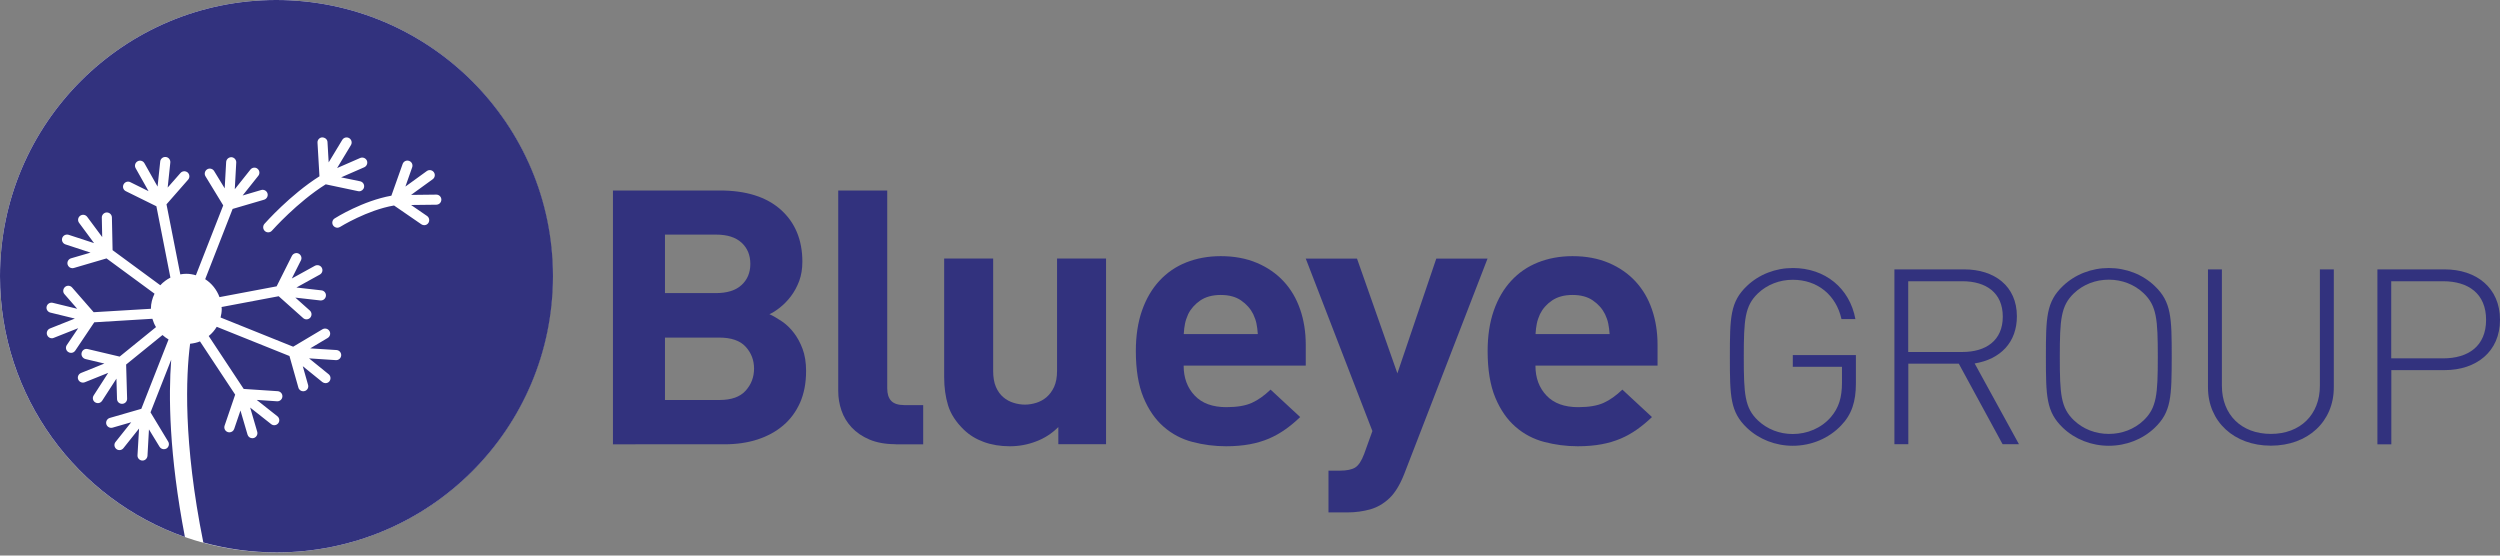 <?xml version="1.0" encoding="utf-8"?>
<!-- Generator: Adobe Illustrator 26.0.2, SVG Export Plug-In . SVG Version: 6.00 Build 0)  -->
<svg version="1.0" id="Layer_1" xmlns="http://www.w3.org/2000/svg" xmlns:xlink="http://www.w3.org/1999/xlink" x="0px" y="0px"
	 viewBox="0 0 255.12 56.69" style="enable-background:new 0 0 255.12 56.69;" xml:space="preserve">
<rect x="0" y="0" width="255.12" height="56.69" fill="#808080" stroke="none"/>
<style type="text/css">
	.st0{fill:#FFFFFF;}
	.st1{fill:#32327E;}
</style>
<g>
	<circle class="st0" cx="28.19" cy="28.19" r="28.19"/>
	<g>
		<path class="st1" d="M28.19,0C12.62,0,0,12.62,0,28.19c0,12.3,7.88,22.76,18.87,26.61c-1.62-8.45-1.68-14.42-1.4-18.09l-2.11,5.37
			l1.8,2.98c0.15,0.24,0.07,0.56-0.17,0.71c-0.08,0.05-0.18,0.07-0.27,0.07c-0.17,0-0.34-0.09-0.44-0.25l-1.08-1.77l-0.15,2.69
			c-0.02,0.27-0.24,0.49-0.51,0.49c-0.01,0-0.02,0-0.03,0c-0.28-0.02-0.5-0.26-0.48-0.54l0.16-2.73l-1.6,2.01
			c-0.18,0.22-0.5,0.26-0.72,0.08c-0.22-0.18-0.26-0.5-0.08-0.72l1.6-2.01l-1.9,0.55c-0.27,0.08-0.56-0.08-0.64-0.35
			c-0.08-0.27,0.08-0.56,0.35-0.64l3.22-0.93l2.78-7.08c-0.22-0.13-0.43-0.28-0.62-0.45l-3.71,3.01l0.1,3.48
			c0.01,0.28-0.21,0.52-0.5,0.53c-0.01,0-0.01,0-0.02,0c-0.28,0-0.51-0.22-0.51-0.5l-0.06-2.07l-1.46,2.26
			c-0.1,0.15-0.26,0.24-0.43,0.24c-0.1,0-0.19-0.03-0.28-0.08c-0.24-0.15-0.31-0.47-0.15-0.71l1.48-2.3l-2.39,0.96
			c-0.26,0.1-0.56-0.02-0.67-0.28c-0.11-0.26,0.02-0.56,0.29-0.67l2.38-0.96l-1.93-0.46C8.43,36.56,8.26,36.28,8.33,36
			c0.07-0.28,0.34-0.45,0.62-0.38l3.26,0.77l3.71-3.01c-0.16-0.26-0.28-0.55-0.37-0.85l-5.93,0.36l-1.94,2.89
			c-0.1,0.15-0.26,0.23-0.43,0.23c-0.1,0-0.2-0.03-0.29-0.09c-0.24-0.16-0.3-0.48-0.14-0.71l1.16-1.72l-2.5,0.99
			c-0.06,0.03-0.13,0.04-0.19,0.04c-0.2,0-0.4-0.12-0.48-0.33c-0.1-0.26,0.02-0.56,0.29-0.67l2.54-1.01l-2.5-0.61
			c-0.28-0.07-0.45-0.35-0.38-0.62c0.07-0.28,0.34-0.44,0.62-0.38l2.5,0.61l-1.3-1.49c-0.19-0.21-0.16-0.54,0.05-0.73
			c0.21-0.19,0.54-0.17,0.73,0.05l2.2,2.52l5.84-0.35c0-0.55,0.14-1.07,0.37-1.54l-4.9-3.6l-3.34,0.98
			c-0.05,0.01-0.1,0.02-0.14,0.02c-0.22,0-0.43-0.15-0.49-0.37c-0.08-0.27,0.08-0.56,0.35-0.64l1.99-0.58l-2.56-0.84
			c-0.27-0.09-0.42-0.38-0.33-0.65c0.09-0.27,0.38-0.41,0.65-0.33l2.6,0.85l-1.53-2.07c-0.17-0.23-0.12-0.55,0.11-0.72
			c0.23-0.17,0.55-0.12,0.72,0.11l1.53,2.06l-0.04-1.98c-0.01-0.28,0.22-0.52,0.5-0.53c0.29,0,0.52,0.22,0.53,0.5l0.07,3.35
			l4.87,3.58c0.29-0.32,0.64-0.58,1.03-0.78l-1.43-7.28l-3.12-1.54c-0.26-0.13-0.36-0.43-0.23-0.69c0.13-0.25,0.43-0.36,0.69-0.23
			l1.86,0.92l-1.32-2.35c-0.14-0.25-0.05-0.56,0.2-0.7c0.25-0.14,0.56-0.05,0.7,0.2l1.34,2.38l0.27-2.56
			c0.03-0.28,0.28-0.49,0.57-0.46c0.28,0.03,0.49,0.28,0.46,0.57l-0.27,2.55l1.31-1.49c0.19-0.21,0.51-0.23,0.73-0.05
			c0.21,0.19,0.24,0.51,0.05,0.73l-2.21,2.52l1.41,7.15c0.2-0.04,0.41-0.06,0.62-0.06c0.34,0,0.66,0.06,0.97,0.15l2.79-7.13
			l-1.81-2.97c-0.15-0.24-0.07-0.56,0.17-0.71c0.24-0.15,0.56-0.07,0.71,0.17l1.08,1.77l0.15-2.69c0.02-0.28,0.25-0.49,0.54-0.49
			c0.28,0.02,0.5,0.26,0.49,0.54l-0.15,2.73l1.6-2.01c0.18-0.22,0.5-0.26,0.72-0.08c0.22,0.18,0.26,0.5,0.08,0.72l-1.6,2.01
			l1.9-0.56c0.27-0.08,0.56,0.08,0.64,0.35c0.08,0.27-0.08,0.56-0.35,0.64l-3.21,0.94l-2.8,7.17c0.67,0.43,1.18,1.07,1.46,1.83
			l5.83-1.1l1.56-3.11c0.13-0.25,0.44-0.36,0.69-0.23c0.25,0.13,0.36,0.44,0.23,0.69l-0.93,1.85l2.36-1.3
			c0.25-0.13,0.56-0.05,0.7,0.2c0.14,0.25,0.05,0.56-0.2,0.7l-2.39,1.32l2.56,0.29c0.28,0.03,0.49,0.29,0.45,0.57
			c-0.03,0.26-0.25,0.46-0.51,0.46c-0.02,0-0.04,0-0.06,0l-2.55-0.29l1.48,1.32c0.21,0.19,0.23,0.51,0.04,0.73
			c-0.1,0.11-0.24,0.17-0.38,0.17c-0.12,0-0.24-0.04-0.34-0.13l-2.5-2.23l-5.83,1.1c0,0.06,0.02,0.13,0.02,0.19
			c0,0.31-0.05,0.6-0.12,0.88l7.41,2.98l2.99-1.78c0.24-0.14,0.56-0.07,0.71,0.18c0.15,0.24,0.07,0.56-0.18,0.71l-1.78,1.06
			l2.68,0.17c0.28,0.02,0.5,0.26,0.48,0.55c-0.02,0.28-0.26,0.5-0.55,0.48l-2.73-0.18l2,1.62c0.22,0.18,0.25,0.5,0.08,0.72
			c-0.1,0.13-0.25,0.19-0.4,0.19c-0.11,0-0.23-0.04-0.32-0.11l-2-1.62l0.54,1.91c0.08,0.27-0.08,0.56-0.36,0.63
			c-0.05,0.01-0.09,0.02-0.14,0.02c-0.22,0-0.43-0.15-0.49-0.38l-0.91-3.22l-7.42-2.98c-0.22,0.36-0.49,0.68-0.82,0.94l3.57,5.4
			l3.47,0.23c0.28,0.02,0.5,0.26,0.48,0.55c-0.02,0.28-0.26,0.5-0.55,0.48l-2.07-0.14l2.11,1.67c0.22,0.18,0.26,0.5,0.08,0.72
			c-0.18,0.22-0.5,0.26-0.72,0.08l-2.14-1.69l0.72,2.47c0.08,0.27-0.08,0.56-0.35,0.64c-0.05,0.01-0.1,0.02-0.15,0.02
			c-0.22,0-0.43-0.15-0.49-0.37l-0.72-2.46l-0.64,1.88c-0.07,0.21-0.27,0.35-0.49,0.35c-0.06,0-0.11-0.01-0.17-0.03
			c-0.27-0.09-0.41-0.38-0.32-0.65l1.08-3.17l-3.59-5.43c-0.31,0.13-0.66,0.2-1.01,0.24c-0.42,3.28-0.72,9.98,1.35,20.28
			c2.39,0.66,4.89,1.01,7.49,1.01c15.57,0,28.19-12.62,28.19-28.19S43.76,0,28.19,0z M33.24,18.81c-2.91,1.82-5.45,4.69-5.48,4.72
			c-0.1,0.12-0.24,0.18-0.39,0.18c-0.12,0-0.24-0.04-0.34-0.13c-0.21-0.19-0.23-0.51-0.05-0.73c0.11-0.12,2.62-2.96,5.62-4.86
			l-0.2-3.43c-0.02-0.28,0.2-0.53,0.48-0.54c0.29,0.01,0.53,0.2,0.54,0.48l0.12,2.07l1.39-2.3c0.15-0.24,0.46-0.32,0.71-0.17
			c0.24,0.15,0.32,0.46,0.17,0.71l-1.41,2.34l2.36-1.03c0.26-0.11,0.56,0.01,0.68,0.27c0.11,0.26-0.01,0.56-0.27,0.68l-2.36,1.03
			l1.94,0.4c0.28,0.06,0.46,0.33,0.4,0.61c-0.05,0.24-0.26,0.41-0.5,0.41c-0.03,0-0.07,0-0.1-0.01L33.24,18.81z M44.52,20.89
			l-2.57,0.03l1.63,1.12c0.23,0.16,0.29,0.48,0.13,0.72c-0.1,0.15-0.26,0.22-0.42,0.22c-0.1,0-0.2-0.03-0.29-0.09l-2.79-1.92
			c-2.74,0.47-5.48,2.17-5.51,2.19c-0.09,0.05-0.18,0.08-0.27,0.08c-0.17,0-0.34-0.09-0.44-0.24c-0.15-0.24-0.08-0.56,0.16-0.71
			c0.12-0.08,2.88-1.8,5.79-2.32l1.15-3.24c0.1-0.27,0.39-0.41,0.66-0.31c0.27,0.09,0.41,0.39,0.31,0.66l-0.69,1.96l2.18-1.58
			c0.23-0.17,0.55-0.12,0.72,0.11c0.17,0.23,0.12,0.55-0.11,0.72l-2.21,1.6l2.57-0.03c0,0,0,0,0.01,0c0.28,0,0.51,0.23,0.51,0.51
			C45.04,20.66,44.81,20.89,44.52,20.89z"/>
	</g>
</g>
<g>
	<path class="st1" d="M81.65,41.08c-0.41,0.92-0.98,1.7-1.72,2.33c-0.74,0.63-1.62,1.11-2.63,1.44c-1.02,0.33-2.14,0.49-3.36,0.49
		H62.55v-25.9h10.92c2.67,0,4.74,0.65,6.21,1.96c1.46,1.31,2.2,3.08,2.2,5.31c0,0.73-0.11,1.38-0.32,1.96
		c-0.22,0.58-0.5,1.1-0.84,1.55c-0.34,0.45-0.71,0.83-1.11,1.15c-0.4,0.32-0.76,0.55-1.09,0.69c0.41,0.19,0.83,0.44,1.28,0.74
		c0.44,0.3,0.85,0.69,1.2,1.15c0.36,0.46,0.66,1.01,0.9,1.65c0.24,0.64,0.36,1.4,0.36,2.27C82.26,39.09,82.05,40.16,81.65,41.08z
		 M75.67,24.76c-0.6-0.55-1.47-0.82-2.62-0.82h-5.19v5.97h5.19c1.15,0,2.02-0.27,2.62-0.82c0.6-0.55,0.9-1.27,0.9-2.16
		C76.57,26.03,76.27,25.31,75.67,24.76z M76.09,35.38c-0.57-0.62-1.47-0.93-2.69-0.93h-5.54v6.37h5.54c1.22,0,2.12-0.31,2.69-0.95
		c0.57-0.63,0.86-1.38,0.86-2.26C76.95,36.75,76.66,36,76.09,35.38z"/>
	<path class="st1" d="M91.39,45.33c-1.02,0-1.91-0.16-2.65-0.47c-0.74-0.31-1.35-0.73-1.83-1.24c-0.47-0.51-0.82-1.08-1.04-1.73
		c-0.22-0.64-0.33-1.3-0.33-1.98V19.44h5v20.19c0,0.56,0.13,0.98,0.4,1.27c0.27,0.29,0.72,0.44,1.36,0.44h1.91v4H91.39z"/>
	<path class="st1" d="M108,45.33v-1.75c-0.66,0.66-1.42,1.15-2.28,1.47c-0.86,0.33-1.75,0.49-2.66,0.49c-0.99,0-1.88-0.15-2.67-0.44
		c-0.79-0.29-1.46-0.7-2.02-1.24c-0.81-0.78-1.35-1.61-1.62-2.49c-0.27-0.88-0.4-1.85-0.4-2.89V26.38h5v11.46
		c0,0.65,0.09,1.2,0.28,1.64c0.19,0.44,0.44,0.79,0.75,1.05c0.31,0.27,0.67,0.46,1.06,0.58c0.39,0.12,0.77,0.18,1.15,0.18
		c0.38,0,0.76-0.06,1.15-0.18c0.39-0.12,0.74-0.31,1.06-0.58c0.31-0.27,0.57-0.62,0.77-1.05c0.2-0.44,0.3-0.98,0.3-1.64V26.38h5
		v18.95H108z"/>
	<path class="st1" d="M120.79,37.33c0,1.24,0.38,2.25,1.13,3.04c0.75,0.79,1.83,1.18,3.23,1.18c1.09,0,1.96-0.15,2.6-0.44
		c0.64-0.29,1.27-0.74,1.91-1.35l3.02,2.8c-0.51,0.49-1.02,0.91-1.53,1.27c-0.51,0.36-1.06,0.67-1.66,0.93
		c-0.6,0.25-1.25,0.45-1.97,0.58c-0.71,0.13-1.51,0.2-2.41,0.2c-1.17,0-2.31-0.15-3.42-0.44c-1.11-0.29-2.09-0.81-2.94-1.55
		c-0.85-0.74-1.54-1.73-2.06-2.98c-0.52-1.25-0.78-2.83-0.78-4.75c0-1.55,0.21-2.93,0.63-4.13s1.01-2.21,1.78-3.04
		c0.76-0.82,1.67-1.45,2.73-1.87c1.06-0.42,2.23-0.64,3.53-0.64c1.38,0,2.6,0.23,3.69,0.69c1.08,0.46,1.99,1.09,2.73,1.89
		c0.74,0.8,1.3,1.75,1.68,2.86c0.38,1.1,0.57,2.31,0.57,3.62v2.11H120.79z M128.22,33.02c-0.06-0.3-0.17-0.62-0.33-0.96
		c-0.28-0.56-0.69-1.02-1.24-1.4c-0.55-0.38-1.24-0.56-2.08-0.56c-0.84,0-1.53,0.19-2.08,0.56c-0.55,0.38-0.96,0.84-1.24,1.4
		c-0.15,0.34-0.26,0.66-0.32,0.96c-0.06,0.3-0.11,0.66-0.13,1.07h7.56C128.33,33.68,128.28,33.32,128.22,33.02z"/>
	<path class="st1" d="M143.29,48.39c-0.43,1.09-0.93,1.9-1.49,2.44c-0.59,0.56-1.24,0.94-1.97,1.15c-0.73,0.2-1.5,0.31-2.31,0.31
		h-1.95v-4.26h1.15c0.71,0,1.24-0.11,1.59-0.33c0.34-0.22,0.64-0.68,0.9-1.38l0.84-2.33l-6.8-17.6h5.23l4.12,11.71l3.97-11.71h5.23
		L143.29,48.39z"/>
	<path class="st1" d="M156.69,37.33c0,1.24,0.38,2.25,1.13,3.04c0.75,0.79,1.83,1.18,3.23,1.18c1.09,0,1.96-0.15,2.6-0.44
		c0.64-0.29,1.27-0.74,1.91-1.35l3.02,2.8c-0.51,0.49-1.02,0.91-1.53,1.27c-0.51,0.36-1.06,0.67-1.66,0.93
		c-0.6,0.25-1.25,0.45-1.97,0.58c-0.71,0.13-1.52,0.2-2.41,0.2c-1.17,0-2.31-0.15-3.42-0.44c-1.11-0.29-2.09-0.81-2.94-1.55
		c-0.85-0.74-1.54-1.73-2.06-2.98c-0.52-1.25-0.78-2.83-0.78-4.75c0-1.55,0.21-2.93,0.63-4.13s1.01-2.21,1.78-3.04
		c0.76-0.82,1.67-1.45,2.73-1.87c1.06-0.42,2.23-0.64,3.53-0.64c1.38,0,2.6,0.23,3.69,0.69c1.08,0.46,1.99,1.09,2.73,1.89
		c0.74,0.8,1.3,1.75,1.68,2.86c0.38,1.1,0.57,2.31,0.57,3.62v2.11H156.69z M164.12,33.02c-0.06-0.3-0.17-0.62-0.33-0.96
		c-0.28-0.56-0.69-1.02-1.24-1.4s-1.24-0.56-2.08-0.56c-0.84,0-1.53,0.19-2.08,0.56s-0.96,0.84-1.24,1.4
		c-0.15,0.34-0.26,0.66-0.32,0.96c-0.06,0.3-0.11,0.66-0.13,1.07h7.56C164.23,33.68,164.18,33.32,164.12,33.02z"/>
	<path class="st1" d="M187.87,43.43c-1.24,1.3-3.02,2.06-4.92,2.06c-1.76,0-3.44-0.65-4.68-1.83c-1.71-1.63-1.74-3.21-1.74-7.24
		c0-4.03,0.03-5.61,1.74-7.24c1.24-1.18,2.92-1.83,4.68-1.83c3.29,0,5.81,2.05,6.39,5.21h-1.42c-0.55-2.46-2.45-4.01-4.97-4.01
		c-1.34,0-2.6,0.48-3.55,1.38c-1.34,1.28-1.45,2.66-1.45,6.49s0.1,5.21,1.45,6.49c0.95,0.9,2.21,1.38,3.55,1.38
		c1.47,0,2.92-0.6,3.89-1.73c0.81-0.95,1.13-2,1.13-3.53v-1.6h-5.02v-1.2h6.44v2.91C189.39,40.97,188.97,42.3,187.87,43.43z"/>
	<path class="st1" d="M204.36,45.33l-4.47-8.22h-5.15v8.22h-1.42V27.49h7.13c3.05,0,5.37,1.68,5.37,4.79c0,2.66-1.68,4.38-4.31,4.81
		l4.52,8.24H204.36z M200.25,28.7h-5.52v7.22h5.52c2.39,0,4.13-1.15,4.13-3.61S202.65,28.7,200.25,28.7z"/>
	<path class="st1" d="M219.88,43.66c-1.24,1.18-2.92,1.83-4.68,1.83c-1.76,0-3.44-0.65-4.68-1.83c-1.71-1.63-1.74-3.21-1.74-7.24
		c0-4.03,0.03-5.61,1.74-7.24c1.24-1.18,2.92-1.83,4.68-1.83c1.76,0,3.45,0.65,4.68,1.83c1.71,1.63,1.74,3.21,1.74,7.24
		C221.61,40.45,221.59,42.03,219.88,43.66z M218.75,29.92c-0.95-0.9-2.21-1.38-3.55-1.38s-2.6,0.48-3.55,1.38
		c-1.34,1.28-1.45,2.66-1.45,6.49s0.1,5.21,1.45,6.49c0.95,0.9,2.21,1.38,3.55,1.38s2.6-0.48,3.55-1.38
		c1.34-1.28,1.45-2.66,1.45-6.49S220.09,31.2,218.75,29.92z"/>
	<path class="st1" d="M231.74,45.48c-3.76,0-6.42-2.46-6.42-5.94V27.49h1.42v11.88c0,2.96,2,4.91,5,4.91s5-1.96,5-4.91V27.49h1.42
		v12.05C238.16,43.03,235.5,45.48,231.74,45.48z"/>
	<path class="st1" d="M249.47,37.77h-5.44v7.57h-1.42V27.49h6.86c3.24,0,5.65,1.88,5.65,5.14S252.7,37.77,249.47,37.77z
		 M249.31,28.7h-5.29v7.87h5.29c2.58,0,4.39-1.25,4.39-3.93S251.89,28.7,249.31,28.7z"/>
</g>
</svg>
